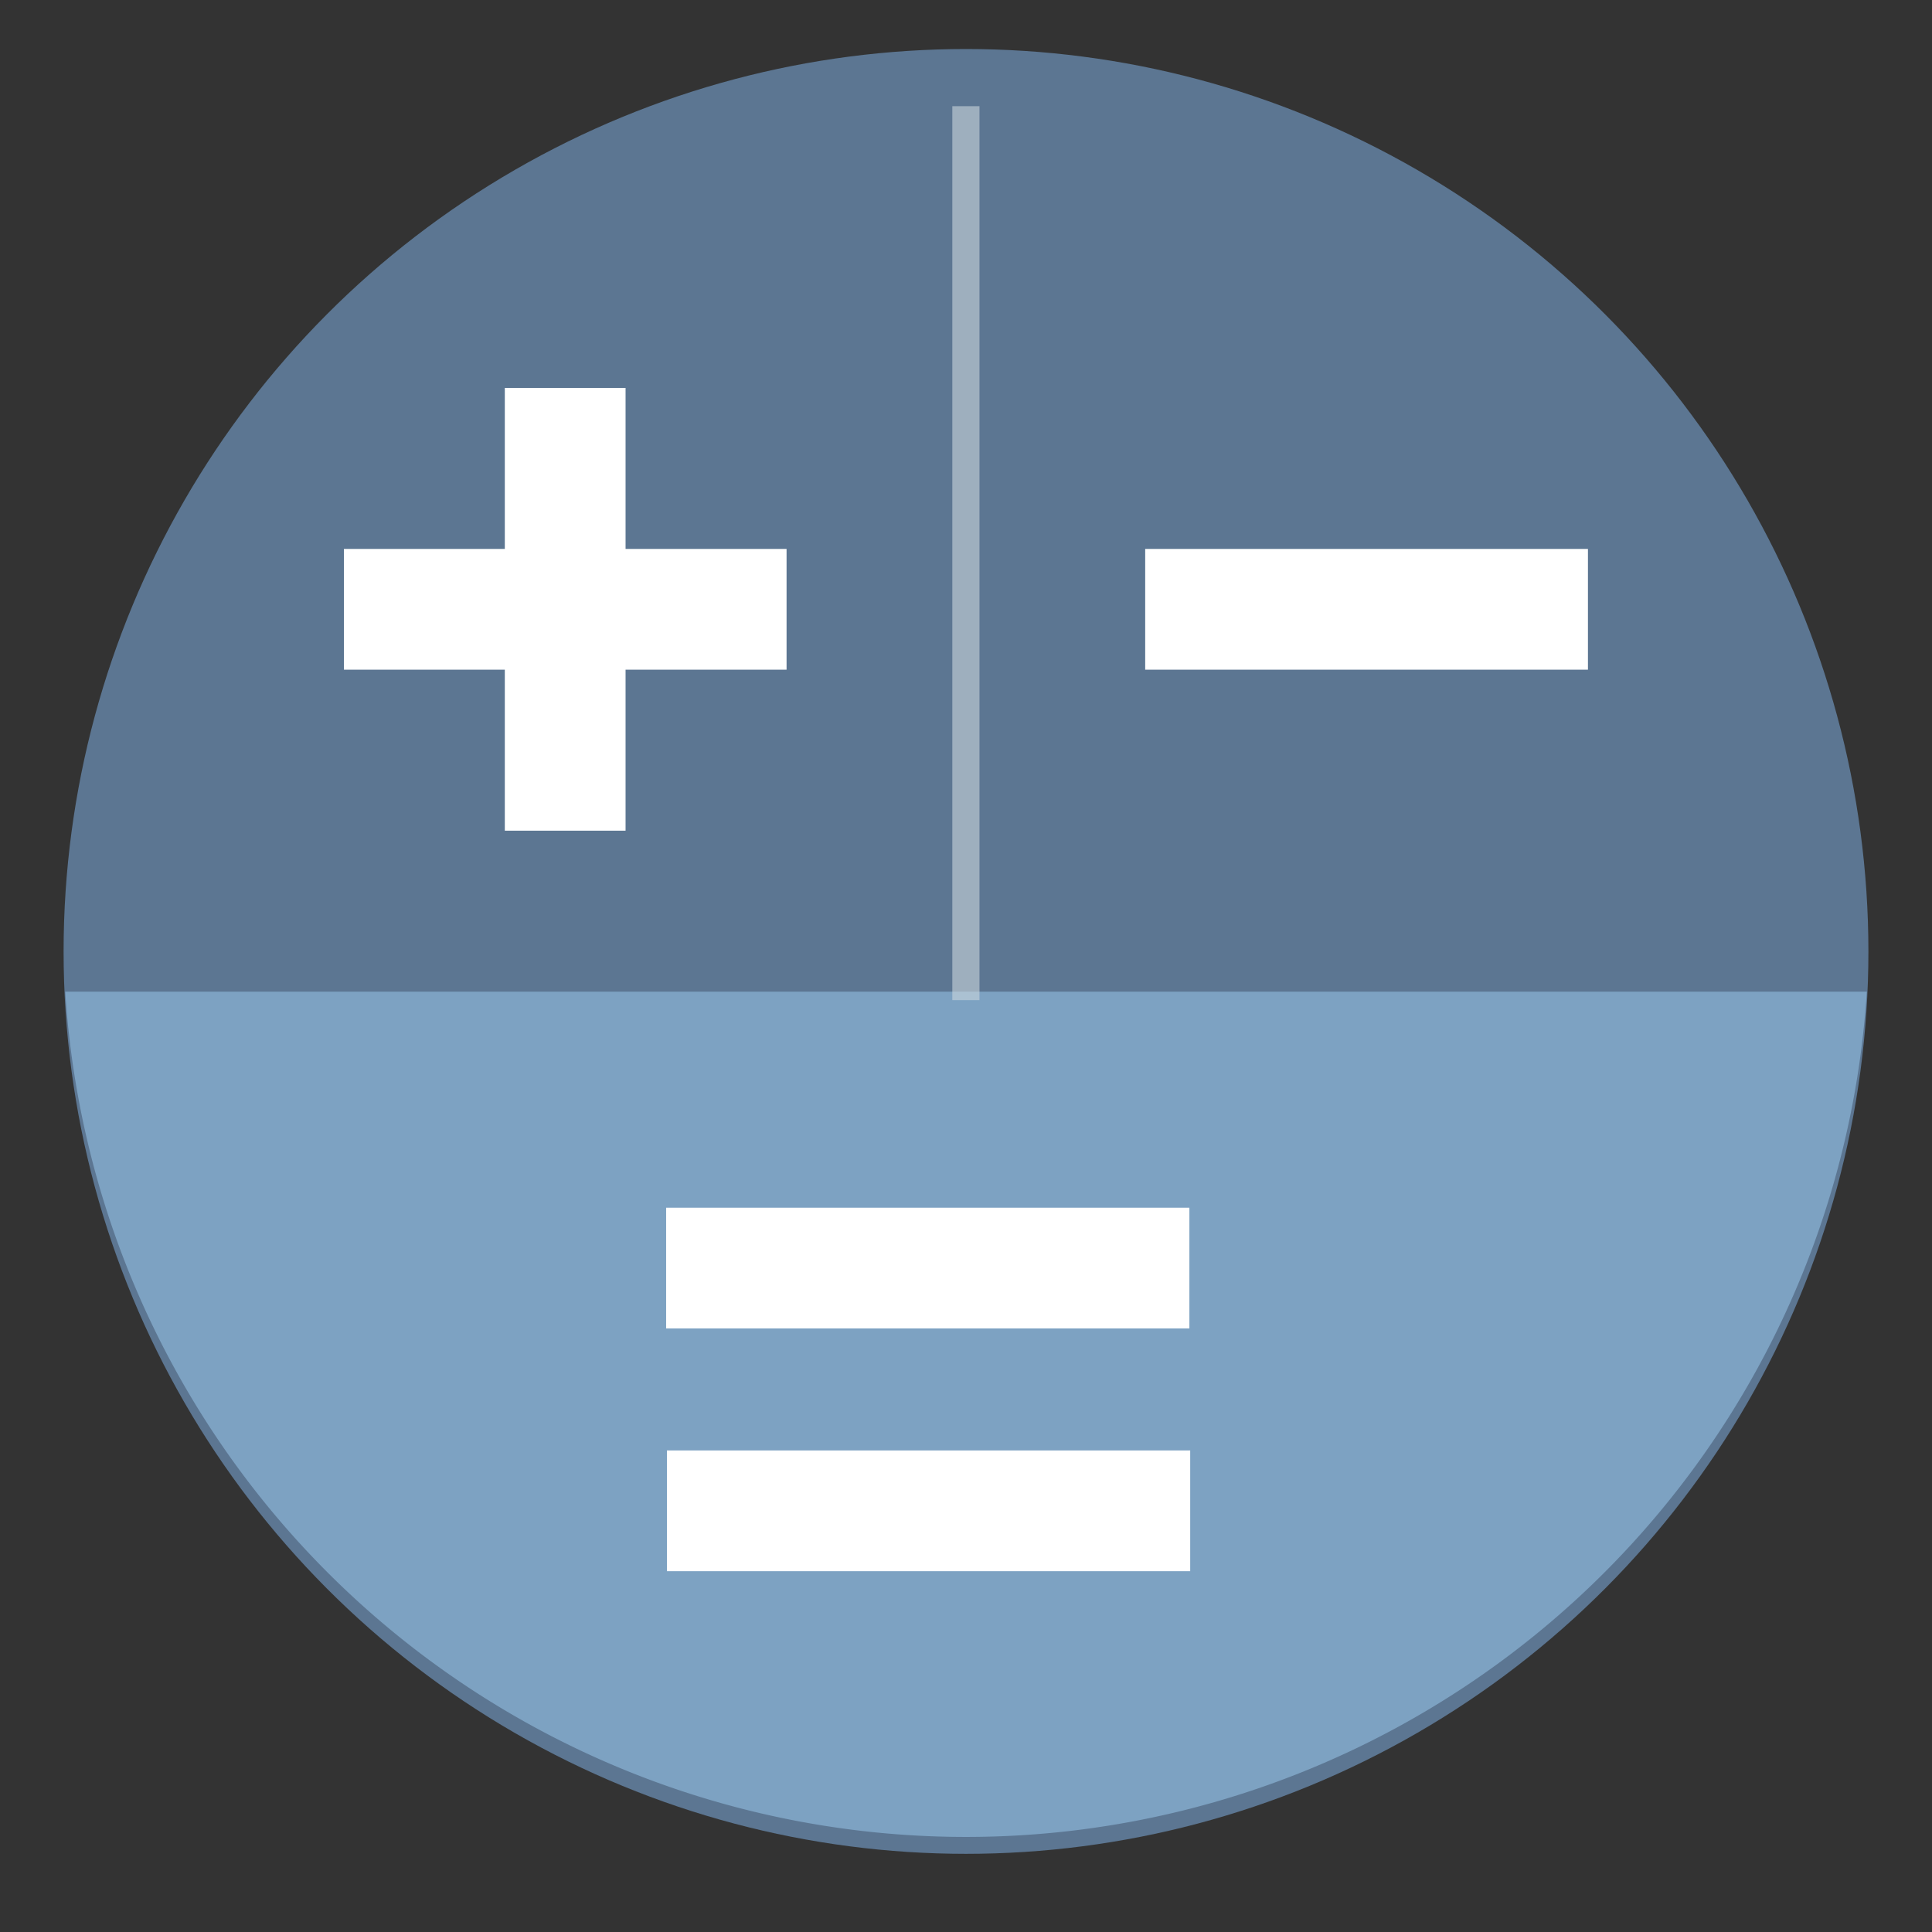 <?xml version="1.0" encoding="UTF-8" standalone="no"?>
<svg xmlns:dc="http://purl.org/dc/elements/1.1/" xmlns:cc="http://creativecommons.org/ns#" xmlns:rdf="http://www.w3.org/1999/02/22-rdf-syntax-ns#" xmlns:svg="http://www.w3.org/2000/svg" xmlns="http://www.w3.org/2000/svg" xmlns:xlink="http://www.w3.org/1999/xlink" xmlns:sodipodi="http://sodipodi.sourceforge.net/DTD/sodipodi-0.dtd" xmlns:inkscape="http://www.inkscape.org/namespaces/inkscape" sodipodi:docname="gcbalculator.svg" inkscape:version="1.0beta2 (2b71d25d45, 2019-12-03)" version="1.1" id="svg4232" viewBox="0 0 48 48" height="48" width="48">
  <rect x="0" y="0" width="48" height="48" fill="#333333" stroke="none"/>
  <defs id="defs4234">
    <radialGradient gradientTransform="matrix(3.57049e-7,-0.103,-0.288,-1.33269e-7,78.985,88.973)" r="21.167" fy="189.579" fx="450.909" cy="189.579" cx="450.909" gradientUnits="userSpaceOnUse" id="radial0">
      <stop id="stop822" style="stop-color:rgb(0%, 0%, 0%);stop-opacity:0.314" offset="0" />
      <stop id="stop824" style="stop-color:rgb(0%, 0%, 0%);stop-opacity:0.275" offset="0.222" />
      <stop id="stop826" style="stop-color:rgb(0%, 0%, 0%);stop-opacity:0" offset="1" />
    </radialGradient>
    <radialGradient gradientTransform="matrix(-3.57049e-7,0.103,0.288,1.33269e-7,-31.686,-4.375)" r="21.167" fy="189.579" fx="450.909" cy="189.579" cx="450.909" gradientUnits="userSpaceOnUse" id="radial1">
      <stop id="stop829" style="stop-color:rgb(0%, 0%, 0%);stop-opacity:0.314" offset="0" />
      <stop id="stop831" style="stop-color:rgb(0%, 0%, 0%);stop-opacity:0.275" offset="0.222" />
      <stop id="stop833" style="stop-color:rgb(0%, 0%, 0%);stop-opacity:0" offset="1" />
    </radialGradient>
    <radialGradient gradientTransform="matrix(-3.57049e-7,-0.103,0.288,-1.33269e-7,-31.686,88.973)" r="21.167" fy="189.579" fx="450.909" cy="189.579" cx="450.909" gradientUnits="userSpaceOnUse" id="radial2">
      <stop id="stop836" style="stop-color:rgb(0%, 0%, 0%);stop-opacity:0.314" offset="0" />
      <stop id="stop838" style="stop-color:rgb(0%, 0%, 0%);stop-opacity:0.275" offset="0.222" />
      <stop id="stop840" style="stop-color:rgb(0%, 0%, 0%);stop-opacity:0" offset="1" />
    </radialGradient>
    <radialGradient gradientTransform="matrix(3.57049e-7,0.103,-0.288,1.33269e-7,78.985,-4.375)" r="21.167" fy="189.579" fx="450.909" cy="189.579" cx="450.909" gradientUnits="userSpaceOnUse" id="radial3">
      <stop id="stop843" style="stop-color:rgb(0%, 0%, 0%);stop-opacity:0.314" offset="0" />
      <stop id="stop845" style="stop-color:rgb(0%, 0%, 0%);stop-opacity:0.275" offset="0.222" />
      <stop id="stop847" style="stop-color:rgb(0%, 0%, 0%);stop-opacity:0" offset="1" />
    </radialGradient>
    <linearGradient gradientTransform="matrix(0.027,0,0,0.082,16.657,23.143)" y2="254.667" x2="255.323" y1="233.5" x1="255.323" gradientUnits="userSpaceOnUse" id="linear0">
      <stop id="stop850" style="stop-color:rgb(0%, 0%, 0%);stop-opacity:0.275" offset="0" />
      <stop id="stop852" style="stop-color:rgb(0%, 0%, 0%);stop-opacity:0" offset="1" />
    </linearGradient>
    <linearGradient gradientTransform="matrix(0.094,0,0,0.094,0,20.158)" y2="-168.667" x2="254" y1="233.5" x1="254" gradientUnits="userSpaceOnUse" id="linear1">
      <stop id="stop855" style="stop-color:rgb(100%, 43%, 26%)" offset="0" />
      <stop id="stop857" style="stop-color:rgb(100%, 54%, 39%)" offset="1" />
    </linearGradient>
    <linearGradient gradientTransform="matrix(0.094,0,0,0.094,0,20.158)" y2="-84" x2="254" y1="148.833" x1="254" gradientUnits="userSpaceOnUse" id="linear2">
      <stop id="stop860" style="stop-color:rgb(74%, 74%, 74%)" offset="0" />
      <stop id="stop862" style="stop-color:rgb(87%, 87%, 87%)" offset="1" />
    </linearGradient>
    <linearGradient gradientTransform="matrix(0.085,0,0,0.085,-19.163,21.468)" y2="-84" x2="254" y1="148.833" x1="254" gradientUnits="userSpaceOnUse" id="linear2-3">
      <stop id="stop860-6" style="stop-color:rgb(74%, 74%, 74%)" offset="0" />
      <stop id="stop862-7" style="stop-color:rgb(87%, 87%, 87%)" offset="1" />
    </linearGradient>
    <radialGradient gradientTransform="matrix(3.57049e-7,-0.103,-0.288,-1.33269e-7,78.985,88.973)" r="21.167" fy="189.579" fx="450.909" cy="189.579" cx="450.909" gradientUnits="userSpaceOnUse" id="radial0-1">
      <stop id="stop822-2" style="stop-color:rgb(0%, 0%, 0%);stop-opacity:0.314" offset="0" />
      <stop id="stop824-7" style="stop-color:rgb(0%, 0%, 0%);stop-opacity:0.275" offset="0.222" />
      <stop id="stop826-0" style="stop-color:rgb(0%, 0%, 0%);stop-opacity:0" offset="1" />
    </radialGradient>
    <radialGradient gradientTransform="matrix(-3.57049e-7,0.103,0.288,1.33269e-7,-31.686,-4.375)" r="21.167" fy="189.579" fx="450.909" cy="189.579" cx="450.909" gradientUnits="userSpaceOnUse" id="radial1-9">
      <stop id="stop829-3" style="stop-color:rgb(0%, 0%, 0%);stop-opacity:0.314" offset="0" />
      <stop id="stop831-6" style="stop-color:rgb(0%, 0%, 0%);stop-opacity:0.275" offset="0.222" />
      <stop id="stop833-0" style="stop-color:rgb(0%, 0%, 0%);stop-opacity:0" offset="1" />
    </radialGradient>
    <radialGradient gradientTransform="matrix(-3.57049e-7,-0.103,0.288,-1.33269e-7,-31.686,88.973)" r="21.167" fy="189.579" fx="450.909" cy="189.579" cx="450.909" gradientUnits="userSpaceOnUse" id="radial2-6">
      <stop id="stop836-2" style="stop-color:rgb(0%, 0%, 0%);stop-opacity:0.314" offset="0" />
      <stop id="stop838-6" style="stop-color:rgb(0%, 0%, 0%);stop-opacity:0.275" offset="0.222" />
      <stop id="stop840-1" style="stop-color:rgb(0%, 0%, 0%);stop-opacity:0" offset="1" />
    </radialGradient>
    <radialGradient gradientTransform="matrix(3.57049e-7,0.103,-0.288,1.33269e-7,78.985,-4.375)" r="21.167" fy="189.579" fx="450.909" cy="189.579" cx="450.909" gradientUnits="userSpaceOnUse" id="radial3-8">
      <stop id="stop843-7" style="stop-color:rgb(0%, 0%, 0%);stop-opacity:0.314" offset="0" />
      <stop id="stop845-9" style="stop-color:rgb(0%, 0%, 0%);stop-opacity:0.275" offset="0.222" />
      <stop id="stop847-2" style="stop-color:rgb(0%, 0%, 0%);stop-opacity:0" offset="1" />
    </radialGradient>
    <radialGradient gradientTransform="matrix(3.57049e-7,-0.103,-0.288,-1.33269e-7,78.985,88.973)" r="21.167" fy="189.579" fx="450.909" cy="189.579" cx="450.909" gradientUnits="userSpaceOnUse" id="radial0-3">
      <stop id="stop822-6" style="stop-color:rgb(0%, 0%, 0%);stop-opacity:0.314" offset="0" />
      <stop id="stop824-75" style="stop-color:rgb(0%, 0%, 0%);stop-opacity:0.275" offset="0.222" />
      <stop id="stop826-3" style="stop-color:rgb(0%, 0%, 0%);stop-opacity:0" offset="1" />
    </radialGradient>
    <radialGradient gradientTransform="matrix(-3.57049e-7,0.103,0.288,1.33269e-7,-31.686,-4.375)" r="21.167" fy="189.579" fx="450.909" cy="189.579" cx="450.909" gradientUnits="userSpaceOnUse" id="radial1-5">
      <stop id="stop829-6" style="stop-color:rgb(0%, 0%, 0%);stop-opacity:0.314" offset="0" />
      <stop id="stop831-2" style="stop-color:rgb(0%, 0%, 0%);stop-opacity:0.275" offset="0.222" />
      <stop id="stop833-9" style="stop-color:rgb(0%, 0%, 0%);stop-opacity:0" offset="1" />
    </radialGradient>
    <radialGradient gradientTransform="matrix(-3.57049e-7,-0.103,0.288,-1.33269e-7,-31.686,88.973)" r="21.167" fy="189.579" fx="450.909" cy="189.579" cx="450.909" gradientUnits="userSpaceOnUse" id="radial2-1">
      <stop id="stop836-27" style="stop-color:rgb(0%, 0%, 0%);stop-opacity:0.314" offset="0" />
      <stop id="stop838-0" style="stop-color:rgb(0%, 0%, 0%);stop-opacity:0.275" offset="0.222" />
      <stop id="stop840-9" style="stop-color:rgb(0%, 0%, 0%);stop-opacity:0" offset="1" />
    </radialGradient>
    <radialGradient gradientTransform="matrix(3.57049e-7,0.103,-0.288,1.33269e-7,78.985,-4.375)" r="21.167" fy="189.579" fx="450.909" cy="189.579" cx="450.909" gradientUnits="userSpaceOnUse" id="radial3-3">
      <stop id="stop843-6" style="stop-color:rgb(0%, 0%, 0%);stop-opacity:0.314" offset="0" />
      <stop id="stop845-0" style="stop-color:rgb(0%, 0%, 0%);stop-opacity:0.275" offset="0.222" />
      <stop id="stop847-6" style="stop-color:rgb(0%, 0%, 0%);stop-opacity:0" offset="1" />
    </radialGradient>
    <radialGradient gradientTransform="matrix(3.57049e-7,-0.103,-0.288,-1.33269e-7,78.985,88.973)" r="21.167" fy="189.579" fx="450.909" cy="189.579" cx="450.909" gradientUnits="userSpaceOnUse" id="radial0-7">
      <stop id="stop822-5" style="stop-color:rgb(0%, 0%, 0%);stop-opacity:0.314" offset="0" />
      <stop id="stop824-9" style="stop-color:rgb(0%, 0%, 0%);stop-opacity:0.275" offset="0.222" />
      <stop id="stop826-2" style="stop-color:rgb(0%, 0%, 0%);stop-opacity:0" offset="1" />
    </radialGradient>
    <radialGradient gradientTransform="matrix(-3.57049e-7,0.103,0.288,1.33269e-7,-31.686,-4.375)" r="21.167" fy="189.579" fx="450.909" cy="189.579" cx="450.909" gradientUnits="userSpaceOnUse" id="radial1-2">
      <stop id="stop829-8" style="stop-color:rgb(0%, 0%, 0%);stop-opacity:0.314" offset="0" />
      <stop id="stop831-9" style="stop-color:rgb(0%, 0%, 0%);stop-opacity:0.275" offset="0.222" />
      <stop id="stop833-7" style="stop-color:rgb(0%, 0%, 0%);stop-opacity:0" offset="1" />
    </radialGradient>
    <radialGradient gradientTransform="matrix(-3.57049e-7,-0.103,0.288,-1.33269e-7,-31.686,88.973)" r="21.167" fy="189.579" fx="450.909" cy="189.579" cx="450.909" gradientUnits="userSpaceOnUse" id="radial2-3">
      <stop id="stop836-6" style="stop-color:rgb(0%, 0%, 0%);stop-opacity:0.314" offset="0" />
      <stop id="stop838-1" style="stop-color:rgb(0%, 0%, 0%);stop-opacity:0.275" offset="0.222" />
      <stop id="stop840-2" style="stop-color:rgb(0%, 0%, 0%);stop-opacity:0" offset="1" />
    </radialGradient>
    <radialGradient gradientTransform="matrix(3.57049e-7,0.103,-0.288,1.33269e-7,78.985,-4.375)" r="21.167" fy="189.579" fx="450.909" cy="189.579" cx="450.909" gradientUnits="userSpaceOnUse" id="radial3-9">
      <stop id="stop843-3" style="stop-color:rgb(0%, 0%, 0%);stop-opacity:0.314" offset="0" />
      <stop id="stop845-1" style="stop-color:rgb(0%, 0%, 0%);stop-opacity:0.275" offset="0.222" />
      <stop id="stop847-9" style="stop-color:rgb(0%, 0%, 0%);stop-opacity:0" offset="1" />
    </radialGradient>
    <linearGradient id="linearGradient3866">
      <stop id="stop3868" offset="0" style="stop-color:#000000;stop-opacity:0.521" />
      <stop id="stop3870" offset="1" style="stop-color:#2883c3;stop-opacity:0" />
    </linearGradient>
    <linearGradient id="linearGradient3874">
      <stop id="stop3876" offset="0" style="stop-color:#000d0e;stop-opacity:0.841" />
      <stop id="stop3878" offset="1" style="stop-color:#000000;stop-opacity:0" />
    </linearGradient>
    <clipPath clipPathUnits="userSpaceOnUse" id="clipPath892">
      <path style="fill:#ffffff;fill-opacity:0.255;stroke-width:1.526;stroke-linecap:round;stroke-linejoin:round" d="M 38.524,20.232 V 51.239 h 3.597 V 20.232 Z M 14.126,21.003 V 52.011 H 17.723 V 21.003 Z M 5.992,21.259 V 52.267 H 9.591 V 21.259 Z m 24.398,1.371 v 31.005 h 3.597 V 22.63 Z m -20.331,1.626 v 31.008 h 3.597 V 24.257 Z m 24.397,0.086 v 31.008 h 3.599 V 24.343 Z M 1.927,25.799 V 56.807 H 5.524 V 25.799 Z m 16.265,0.086 v 31.008 h 3.597 V 25.885 Z m 24.398,0 v 31.008 h 3.597 V 25.885 Z m -16.265,2.228 v 31.005 h 3.597 V 28.112 Z M 22.259,30.767 v 31.008 h 3.597 V 30.767 Z" id="path894" inkscape:connector-curvature="0" />
    </clipPath>
    <clipPath id="clipPath3881" clipPathUnits="userSpaceOnUse">
      <circle transform="translate(-412,-17)" id="path3883" style="fill:#008dff;fill-rule:evenodd" cx="539.5" cy="152.5" r="103.5" />
    </clipPath>
    <linearGradient id="linearGradient4019">
      <stop id="stop4021" style="stop-color:#adcce1" offset="0" />
      <stop id="stop4023" style="stop-color:#6bbfe1" offset="0.262" />
      <stop id="stop4025" style="stop-color:#2596d1" offset="0.746" />
      <stop id="stop4027" style="stop-color:#2372c0" offset="1" />
    </linearGradient>
    <linearGradient id="linearGradient4085">
      <stop id="stop4087" style="stop-color:#ffffff" offset="0" />
      <stop id="stop4089" style="stop-color:#ffffff;stop-opacity:0.2" offset="0.063" />
      <stop id="stop4091" style="stop-color:#ffffff;stop-opacity:0.2" offset="0.951" />
      <stop id="stop4093" style="stop-color:#ffffff;stop-opacity:0.392" offset="1" />
    </linearGradient>
    <filter id="filter3174" style="color-interpolation-filters:sRGB">
      <feGaussianBlur id="feGaussianBlur3176" stdDeviation="1.71" />
    </filter>
    <linearGradient x1="45.448" y1="92.54" x2="45.448" y2="7.017" id="ButtonShadow" gradientUnits="userSpaceOnUse" gradientTransform="scale(1.006,0.994)">
      <stop id="stop3750" style="stop-color:#000000" offset="0" />
      <stop id="stop3752" style="stop-color:#000000;stop-opacity:0.588" offset="1" />
    </linearGradient>
    <linearGradient id="linearGradient5048-8-7">
      <stop id="stop5050-4-2" style="stop-color:#000000;stop-opacity:0" offset="0" />
      <stop id="stop5056-7-4" style="stop-color:#000000" offset="0.5" />
      <stop id="stop5052-0-1-7" style="stop-color:#000000;stop-opacity:0" offset="1" />
    </linearGradient>
    <linearGradient id="linearGradient5060-29-0">
      <stop id="stop5062-9-7" style="stop-color:#000000" offset="0" />
      <stop id="stop5048-08-2" style="stop-color:#000000;stop-opacity:0" offset="1" />
    </linearGradient>
    <linearGradient id="linearGradient3851">
      <stop offset="0" style="stop-color:#5b8da7" id="stop3853" />
      <stop offset="1" style="stop-color:#1c3447" id="stop3855" />
    </linearGradient>
    <filter id="filter3174-0" style="color-interpolation-filters:sRGB">
      <feGaussianBlur id="feGaussianBlur3176-9" stdDeviation="1.71" />
    </filter>
    <clipPath clipPathUnits="userSpaceOnUse" id="clipPath916">
      <g transform="matrix(1.15,0,0,1.15,-4.486,-7.526)" style="opacity:0.99;fill:#126136" inkscape:label="circulo" id="g920">
        <path inkscape:connector-curvature="0" id="path918" d="M 44.322,27.405 A 19.73,19.73 0 0 1 24.592,47.135 19.73,19.73 0 0 1 4.863,27.405 19.73,19.73 0 0 1 24.592,7.675 19.73,19.73 0 0 1 44.322,27.405 Z" style="stroke-width:1.491" />
      </g>
    </clipPath>
    <clipPath id="clipPath3866" clipPathUnits="userSpaceOnUse">
      <circle transform="matrix(0.687,0,0,0.687,-521.355,-47.662)" style="fill:#44abb1;fill-rule:evenodd" id="path3868" cx="1132" cy="449" r="312" />
    </clipPath>
    <linearGradient id="linearGradient4118" inkscape:collect="always">
      <stop id="stop4120" offset="0" style="stop-color:#0eb474" />
      <stop id="stop4122" offset="1" style="stop-color:#0eb474;stop-opacity:0" />
    </linearGradient>
    <linearGradient inkscape:collect="always" id="linearGradient3837">
      <stop style="stop-color:#7db257" offset="0" id="stop3839" />
      <stop style="stop-color:#7db257;stop-opacity:0" offset="1" id="stop3841" />
    </linearGradient>
    <linearGradient inkscape:collect="always" xlink:href="#linearGradient3837" id="linearGradient3843" x1="502.835" y1="546.635" x2="316.055" y2="356.662" gradientUnits="userSpaceOnUse" />
    <clipPath clipPathUnits="userSpaceOnUse" id="clipPath3847">
      <circle transform="matrix(0.886,0,0,0.886,-24.011,495.99)" id="path3849" style="fill:url(#linearGradient3843);fill-rule:evenodd" cx="322.441" cy="342.294" r="260.215" />
    </clipPath>
    <clipPath id="clipPath3344" clipPathUnits="userSpaceOnUse">
      <circle style="fill:#0eb474;fill-rule:evenodd" id="path3346" transform="matrix(0.099,0,0,0.099,-8.128,-10.107)" cx="322.441" cy="342.294" r="260.215" />
    </clipPath>
    <linearGradient gradientUnits="userSpaceOnUse" y2="342.294" x2="582.656" y1="342.294" x1="62.225" id="linearGradient4124" xlink:href="#linearGradient4118" inkscape:collect="always" />
    <clipPath clipPathUnits="userSpaceOnUse" id="clipPath932">
      <g transform="matrix(1.15,0,0,1.15,-4.486,-7.526)" style="opacity:0.99;fill:#32b6a1" inkscape:label="circulo" id="g936">
        <path inkscape:connector-curvature="0" id="path934" d="M 44.322,27.405 A 19.73,19.73 0 0 1 24.592,47.135 19.73,19.73 0 0 1 4.863,27.405 19.73,19.73 0 0 1 24.592,7.675 19.73,19.73 0 0 1 44.322,27.405 Z" style="stroke-width:1.491" />
      </g>
    </clipPath>
    <clipPath clipPathUnits="userSpaceOnUse" id="clipPath942">
      <g transform="matrix(1.15,0,0,1.15,-4.486,-7.526)" style="opacity:0.99;fill:#32b6a1" inkscape:label="circulo" id="g946">
        <path inkscape:connector-curvature="0" id="path944" d="M 44.322,27.405 A 19.73,19.73 0 0 1 24.592,47.135 19.73,19.73 0 0 1 4.863,27.405 19.73,19.73 0 0 1 24.592,7.675 19.73,19.73 0 0 1 44.322,27.405 Z" style="stroke-width:1.491" />
      </g>
    </clipPath>
    <linearGradient id="linearGradient3822">
      <stop offset="0" style="stop-color:#e6e6e6" id="stop3824" />
      <stop offset="1" style="stop-color:#f5f5f5" id="stop3826" />
    </linearGradient>
    <linearGradient id="linearGradient3737">
      <stop offset="0" style="stop-color:#ffffff" id="stop3739" />
      <stop offset="1" style="stop-color:#ffffff;stop-opacity:0" id="stop3741" />
    </linearGradient>
    <linearGradient id="linearGradient3700">
      <stop offset="0" style="stop-color:#f05517" id="stop3702" />
      <stop offset="1" style="stop-color:#f37340" id="stop3704" />
    </linearGradient>
    <filter style="color-interpolation-filters:sRGB" id="filter3174-7">
      <feGaussianBlur stdDeviation="1.71" id="feGaussianBlur3176-5" />
    </filter>
    <linearGradient gradientUnits="userSpaceOnUse" xlink:href="#linearGradient3737" id="linearGradient3188" y2="63.893" x2="36.357" y1="6" x1="36.357" />
    <filter style="color-interpolation-filters:sRGB" id="filter3794" height="1.384" width="1.384" y="-0.192" x="-0.192">
      <feGaussianBlur stdDeviation="5.28" id="feGaussianBlur3796" />
    </filter>
    <linearGradient gradientUnits="userSpaceOnUse" xlink:href="#linearGradient3737" id="linearGradient3613" y2="138.661" x2="48" y1="20.221" x1="48" />
    <radialGradient gradientTransform="matrix(1.157,0,0,0.996,-7.551,0.197)" gradientUnits="userSpaceOnUse" xlink:href="#linearGradient3737" id="radialGradient3619" fy="90.172" fx="48" r="42" cy="90.172" cx="48" />
    <clipPath id="clipPath3613">
      <rect style="fill:#ffffff" id="rect3615" y="6" x="6" ry="6" rx="6" height="84" width="84" />
    </clipPath>
    <linearGradient gradientUnits="userSpaceOnUse" xlink:href="#linearGradient3822" id="linearGradient3617" y2="5.988" x2="48" y1="90" x1="48" />
    <linearGradient gradientTransform="matrix(1.006,0,0,0.994,100,0)" gradientUnits="userSpaceOnUse" id="ButtonShadow-0" y2="7.017" x2="45.448" y1="92.54" x1="45.448">
      <stop offset="0" style="stop-color:#000000" id="stop3750-8" />
      <stop offset="1" style="stop-color:#000000;stop-opacity:0.588" id="stop3752-5" />
    </linearGradient>
    <linearGradient gradientTransform="matrix(1.024,0,0,1.012,-1.143,-98.071)" gradientUnits="userSpaceOnUse" xlink:href="#ButtonShadow-0" id="linearGradient3780" y2="90.239" x2="32.251" y1="6.132" x1="32.251" />
    <linearGradient gradientTransform="translate(0,-97)" gradientUnits="userSpaceOnUse" xlink:href="#ButtonShadow-0" id="linearGradient3721" y2="90.239" x2="32.251" y1="6.132" x1="32.251" />
    <linearGradient gradientUnits="userSpaceOnUse" xlink:href="#linearGradient3700" id="linearGradient3067" y2="16.436" x2="47.973" y1="79.776" x1="47.973" gradientTransform="matrix(3.691,0,0,3.691,86.006,-394.232)" />
    <clipPath clipPathUnits="userSpaceOnUse" id="clipPath1109">
      <g transform="matrix(12.332,0,0,12.332,-47.545,-534.585)" style="opacity:0.99;fill:#fa6e31" inkscape:label="circulo" id="g1113">
        <path inkscape:connector-curvature="0" id="path1111" d="M 44.322,27.405 A 19.73,19.73 0 0 1 24.592,47.135 19.73,19.73 0 0 1 4.863,27.405 19.73,19.73 0 0 1 24.592,7.675 19.73,19.73 0 0 1 44.322,27.405 Z" style="stroke-width:1.491" />
      </g>
    </clipPath>
  </defs>
  <sodipodi:namedview inkscape:guide-bbox="true" showguides="true" inkscape:snap-global="false" inkscape:document-rotation="0" inkscape:window-maximized="1" inkscape:window-y="26" inkscape:window-x="0" inkscape:window-height="1025" inkscape:window-width="1920" units="px" showgrid="true" inkscape:current-layer="layer1" inkscape:document-units="px" inkscape:cy="30.31" inkscape:cx="24" inkscape:zoom="8.855" inkscape:pageshadow="2" inkscape:pageopacity="0.0" borderopacity="1.0" bordercolor="#666666" pagecolor="#ffffff" id="base">
    <inkscape:grid spacingy="0.1" spacingx="0.1" id="grid4780" type="xygrid" />
    <sodipodi:guide id="guide1024" orientation="0,-1" position="83.29,61.04" />
  </sodipodi:namedview>
  <g transform="translate(0,-1004.362)" id="layer1" inkscape:groupmode="layer" inkscape:label="Capa 1">
    <circle r="22.42" cy="1028" cx="24" id="path1007" style="fill:#5c7692;stroke-width:0.307;stroke-opacity:0.845" />
    <path inkscape:connector-curvature="0" d="M 1.621,1029 A 22.42,22.42 0 0 0 24,1050 22.42,22.42 0 0 0 46.38,1029 Z" style="fill:#7da2c2;stroke-width:0.307;stroke-opacity:0.845" id="circle1022" />
    <path inkscape:connector-curvature="0" id="rect4328" d="m 16.55,1034.367 0,3 13,0 0,-3 -13,0 z m 0.02,6.031 0,3 13,0 0,-3 -13,0 z" style="fill:#ffffff;stroke-width:6;stroke-linecap:round;stroke-linejoin:round;paint-order:fill markers stroke" />
    <g transform="translate(0.402)" id="g1005">
      <path style="fill:#ffffff;stroke-width:6;stroke-linecap:round;stroke-linejoin:round;paint-order:fill markers stroke" d="M 12.14,1014 V 1018 H 8.143 V 1021 H 12.14 V 1025 H 15.14 V 1021 H 19.14 V 1018 H 15.14 V 1014 Z" id="rect4337" inkscape:connector-curvature="0" />
      <path inkscape:connector-curvature="0" id="path4342" d="M 28.05,1018 V 1021 H 39.05 V 1018 Z" style="fill:#ffffff;stroke-width:6;stroke-linecap:round;stroke-linejoin:round;paint-order:fill markers stroke" sodipodi:nodetypes="ccccc" />
    </g>
    <rect ry="0" y="1007" x="23.66" height="22.21" width="0.675" id="rect1001" style="fill:#cdd6de;fill-opacity:0.582;stroke-width:0.152;stroke-opacity:0.845" />
  </g>
</svg>
